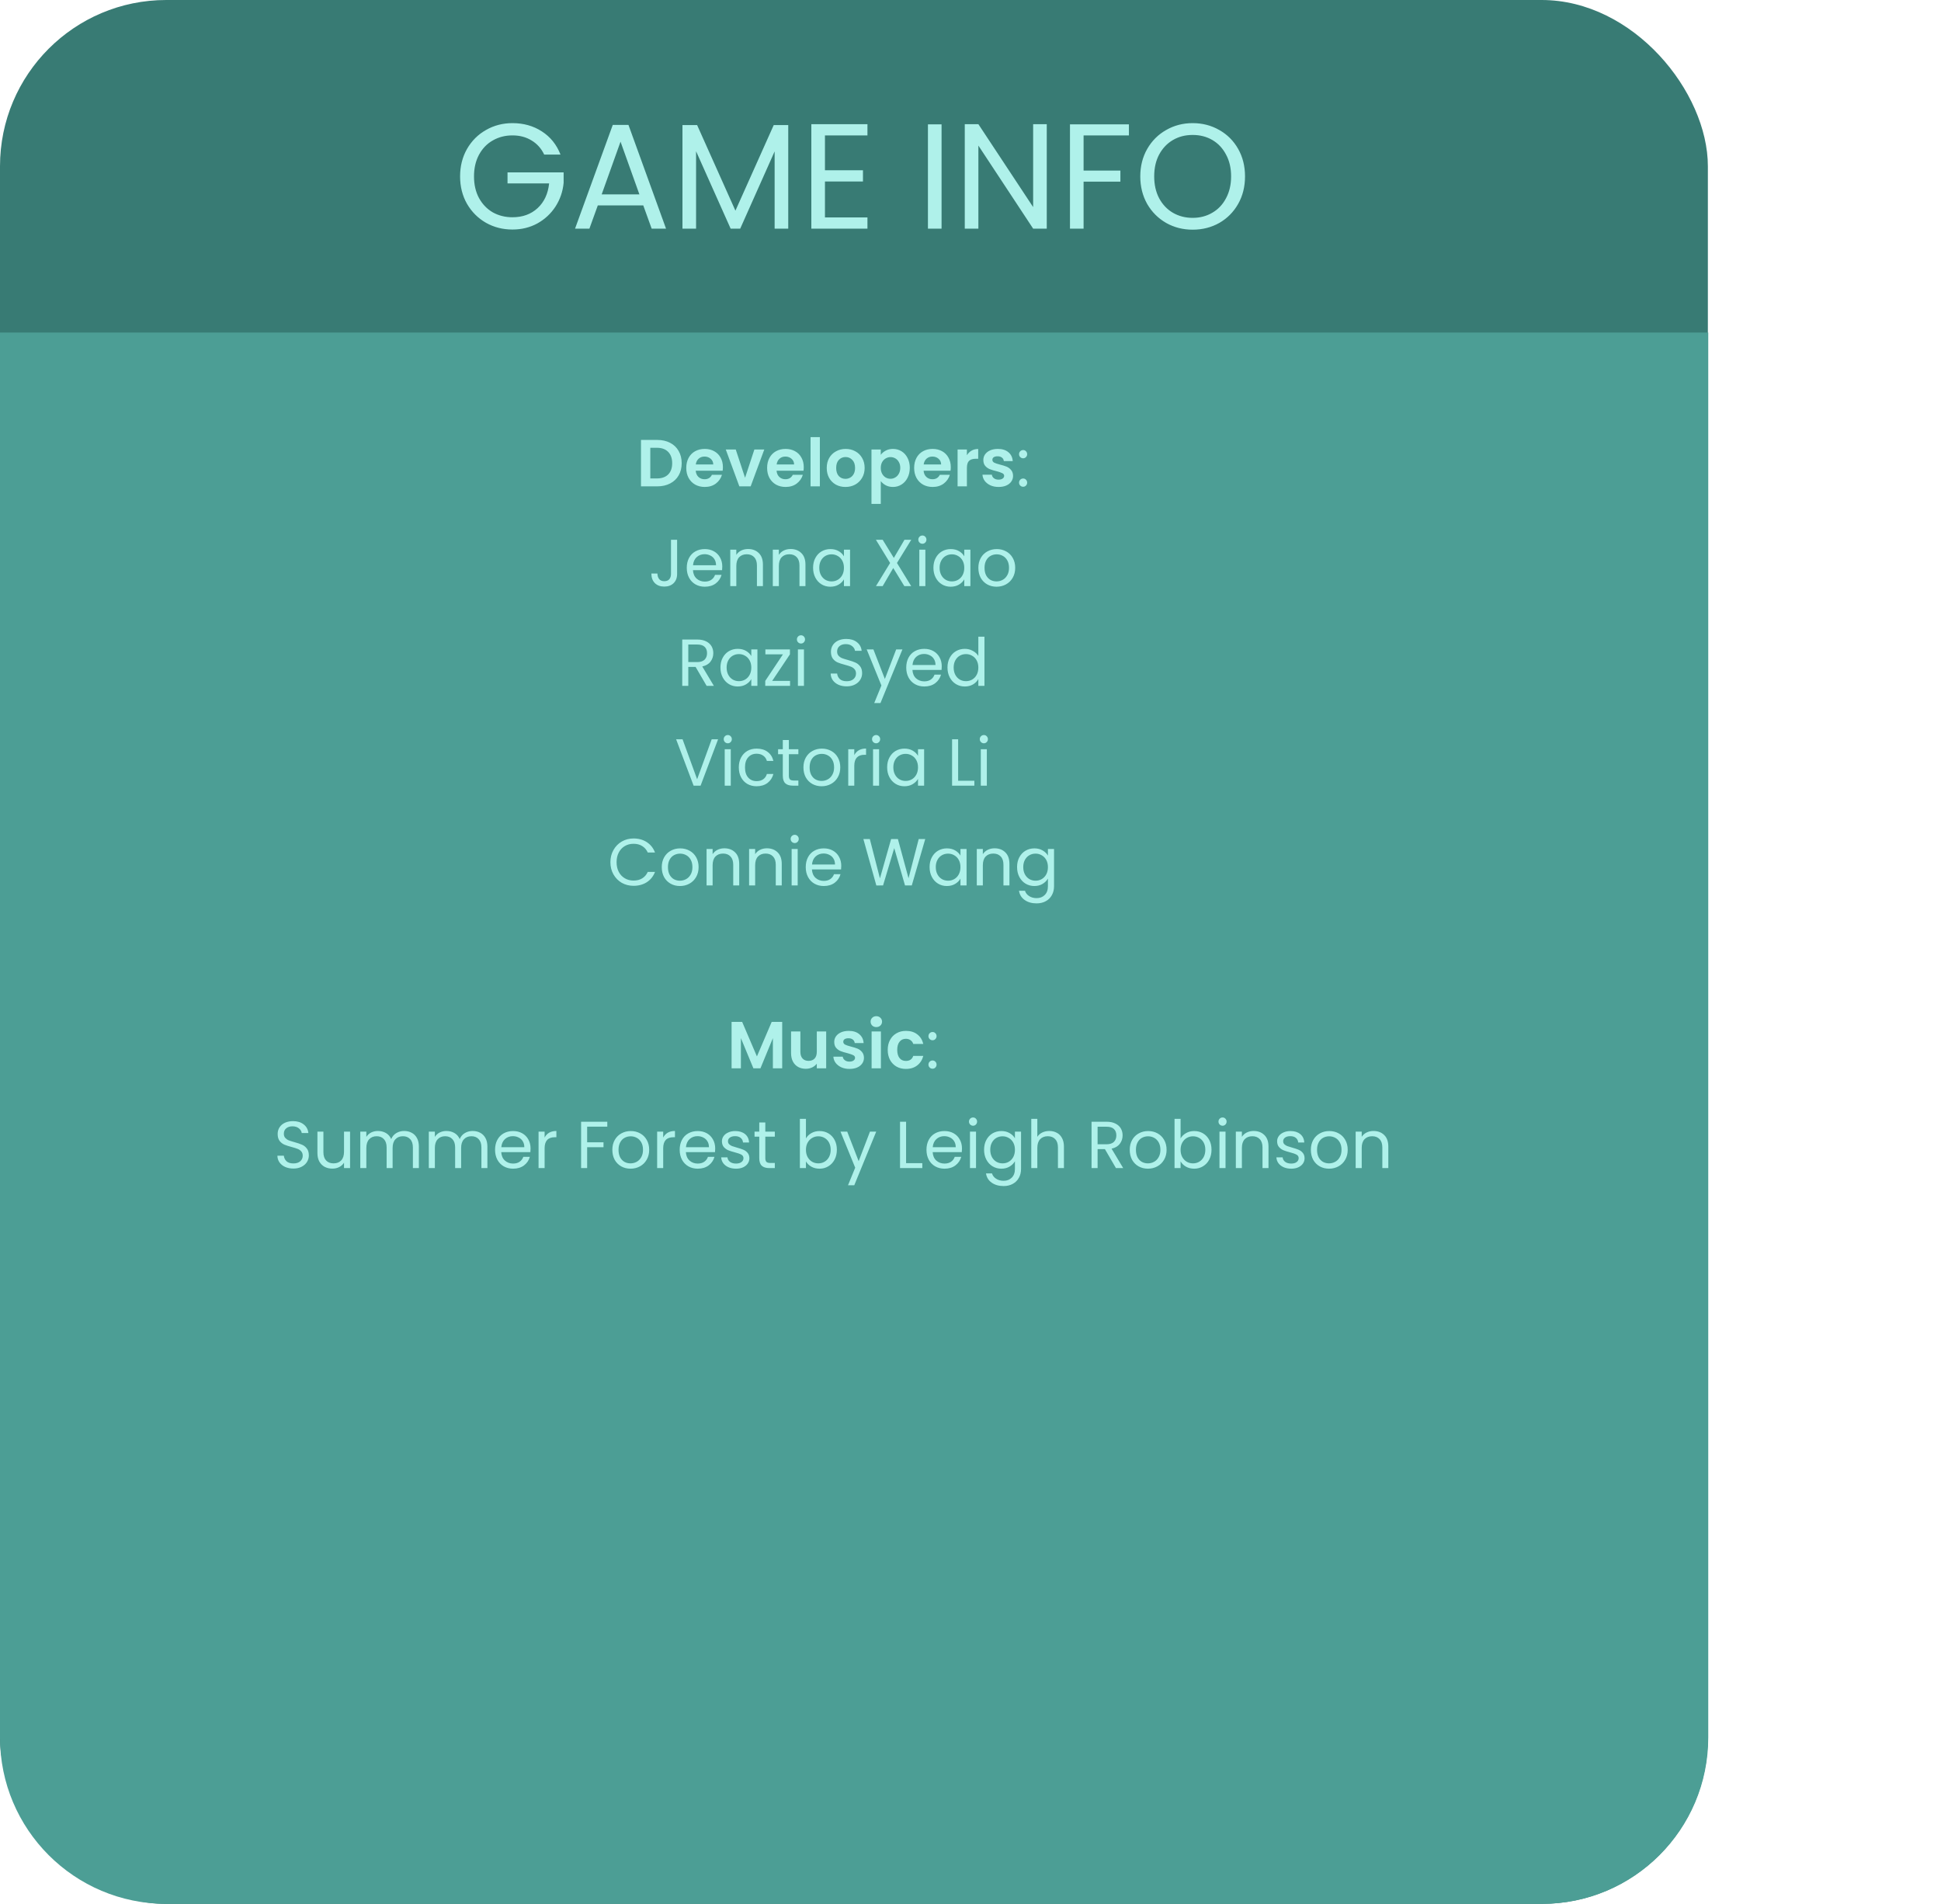<svg width="467" height="458" viewBox="0 0 467 458" fill="none" xmlns="http://www.w3.org/2000/svg">
<rect width="410.911" height="458" rx="40" fill="#387B74"/>
<path d="M0 80H411V418C411 440.091 393.091 458 371 458H40C17.909 458 0 440.091 0 418V80Z" fill="#4C9E95"/>
<path d="M130.929 37.18C130.233 35.716 129.225 34.588 127.905 33.796C126.585 32.98 125.049 32.572 123.297 32.572C121.545 32.572 119.961 32.98 118.545 33.796C117.153 34.588 116.049 35.74 115.233 37.252C114.441 38.74 114.045 40.468 114.045 42.436C114.045 44.404 114.441 46.132 115.233 47.62C116.049 49.108 117.153 50.26 118.545 51.076C119.961 51.868 121.545 52.264 123.297 52.264C125.745 52.264 127.761 51.532 129.345 50.068C130.929 48.604 131.853 46.624 132.117 44.128H122.109V41.464H135.609V43.984C135.417 46.048 134.769 47.944 133.665 49.672C132.561 51.376 131.109 52.732 129.309 53.74C127.509 54.724 125.505 55.216 123.297 55.216C120.969 55.216 118.845 54.676 116.925 53.596C115.005 52.492 113.481 50.968 112.353 49.024C111.249 47.08 110.697 44.884 110.697 42.436C110.697 39.988 111.249 37.792 112.353 35.848C113.481 33.88 115.005 32.356 116.925 31.276C118.845 30.172 120.969 29.62 123.297 29.62C125.961 29.62 128.313 30.28 130.353 31.6C132.417 32.92 133.917 34.78 134.853 37.18H130.929ZM154.772 49.42H143.828L141.812 55H138.356L147.428 30.052H151.208L160.244 55H156.788L154.772 49.42ZM153.836 46.756L149.3 34.084L144.764 46.756H153.836ZM189.65 30.088V55H186.374V36.424L178.094 55H175.79L167.474 36.388V55H164.198V30.088H167.726L176.942 50.68L186.158 30.088H189.65ZM198.482 32.572V40.96H207.626V43.66H198.482V52.3H208.706V55H195.206V29.872H208.706V32.572H198.482ZM226.537 29.908V55H223.261V29.908H226.537ZM251.848 55H248.572L235.396 35.02V55H232.12V29.872H235.396L248.572 49.816V29.872H251.848V55ZM271.616 29.908V32.572H260.708V41.032H269.564V43.696H260.708V55H257.432V29.908H271.616ZM286.949 55.252C284.621 55.252 282.497 54.712 280.577 53.632C278.657 52.528 277.133 51.004 276.005 49.06C274.901 47.092 274.349 44.884 274.349 42.436C274.349 39.988 274.901 37.792 276.005 35.848C277.133 33.88 278.657 32.356 280.577 31.276C282.497 30.172 284.621 29.62 286.949 29.62C289.301 29.62 291.437 30.172 293.357 31.276C295.277 32.356 296.789 33.868 297.893 35.812C298.997 37.756 299.549 39.964 299.549 42.436C299.549 44.908 298.997 47.116 297.893 49.06C296.789 51.004 295.277 52.528 293.357 53.632C291.437 54.712 289.301 55.252 286.949 55.252ZM286.949 52.408C288.701 52.408 290.273 52 291.665 51.184C293.081 50.368 294.185 49.204 294.977 47.692C295.793 46.18 296.201 44.428 296.201 42.436C296.201 40.42 295.793 38.668 294.977 37.18C294.185 35.668 293.093 34.504 291.701 33.688C290.309 32.872 288.725 32.464 286.949 32.464C285.173 32.464 283.589 32.872 282.197 33.688C280.805 34.504 279.701 35.668 278.885 37.18C278.093 38.668 277.697 40.42 277.697 42.436C277.697 44.428 278.093 46.18 278.885 47.692C279.701 49.204 280.805 50.368 282.197 51.184C283.613 52 285.197 52.408 286.949 52.408Z" fill="#AFF1EA"/>
<path d="M188.194 245.832V257H185.954V249.736L182.962 257H181.266L178.258 249.736V257H176.018V245.832H178.562L182.114 254.136L185.666 245.832H188.194ZM198.777 248.136V257H196.521V255.88C196.233 256.264 195.854 256.568 195.385 256.792C194.926 257.005 194.425 257.112 193.881 257.112C193.187 257.112 192.574 256.968 192.041 256.68C191.507 256.381 191.086 255.949 190.777 255.384C190.478 254.808 190.329 254.125 190.329 253.336V248.136H192.569V253.016C192.569 253.72 192.745 254.264 193.097 254.648C193.449 255.021 193.929 255.208 194.537 255.208C195.155 255.208 195.641 255.021 195.993 254.648C196.345 254.264 196.521 253.72 196.521 253.016V248.136H198.777ZM204.379 257.144C203.653 257.144 203.003 257.016 202.427 256.76C201.851 256.493 201.392 256.136 201.051 255.688C200.72 255.24 200.539 254.744 200.507 254.2H202.763C202.805 254.541 202.971 254.824 203.259 255.048C203.557 255.272 203.925 255.384 204.363 255.384C204.789 255.384 205.12 255.299 205.355 255.128C205.6 254.957 205.723 254.739 205.723 254.472C205.723 254.184 205.573 253.971 205.275 253.832C204.987 253.683 204.523 253.523 203.883 253.352C203.221 253.192 202.677 253.027 202.251 252.856C201.835 252.685 201.472 252.424 201.163 252.072C200.864 251.72 200.715 251.245 200.715 250.648C200.715 250.157 200.853 249.709 201.131 249.304C201.419 248.899 201.824 248.579 202.347 248.344C202.88 248.109 203.504 247.992 204.219 247.992C205.275 247.992 206.117 248.259 206.747 248.792C207.376 249.315 207.723 250.024 207.787 250.92H205.643C205.611 250.568 205.461 250.291 205.195 250.088C204.939 249.875 204.592 249.768 204.155 249.768C203.749 249.768 203.435 249.843 203.211 249.992C202.997 250.141 202.891 250.349 202.891 250.616C202.891 250.915 203.04 251.144 203.339 251.304C203.637 251.453 204.101 251.608 204.731 251.768C205.371 251.928 205.899 252.093 206.315 252.264C206.731 252.435 207.088 252.701 207.387 253.064C207.696 253.416 207.856 253.885 207.867 254.472C207.867 254.984 207.723 255.443 207.435 255.848C207.157 256.253 206.752 256.573 206.219 256.808C205.696 257.032 205.083 257.144 204.379 257.144ZM210.842 247.08C210.447 247.08 210.116 246.957 209.85 246.712C209.594 246.456 209.466 246.141 209.466 245.768C209.466 245.395 209.594 245.085 209.85 244.84C210.116 244.584 210.447 244.456 210.842 244.456C211.236 244.456 211.562 244.584 211.818 244.84C212.084 245.085 212.218 245.395 212.218 245.768C212.218 246.141 212.084 246.456 211.818 246.712C211.562 246.957 211.236 247.08 210.842 247.08ZM211.946 248.136V257H209.706V248.136H211.946ZM213.583 252.568C213.583 251.651 213.769 250.851 214.143 250.168C214.516 249.475 215.033 248.941 215.695 248.568C216.356 248.184 217.113 247.992 217.967 247.992C219.065 247.992 219.972 248.269 220.687 248.824C221.412 249.368 221.897 250.136 222.143 251.128H219.727C219.599 250.744 219.38 250.445 219.071 250.232C218.772 250.008 218.399 249.896 217.951 249.896C217.311 249.896 216.804 250.131 216.431 250.6C216.057 251.059 215.871 251.715 215.871 252.568C215.871 253.411 216.057 254.067 216.431 254.536C216.804 254.995 217.311 255.224 217.951 255.224C218.857 255.224 219.449 254.819 219.727 254.008H222.143C221.897 254.968 221.412 255.731 220.687 256.296C219.961 256.861 219.055 257.144 217.967 257.144C217.113 257.144 216.356 256.957 215.695 256.584C215.033 256.2 214.516 255.667 214.143 254.984C213.769 254.291 213.583 253.485 213.583 252.568ZM224.376 257.096C224.098 257.096 223.864 257 223.672 256.808C223.48 256.616 223.384 256.381 223.384 256.104C223.384 255.827 223.48 255.592 223.672 255.4C223.864 255.208 224.098 255.112 224.376 255.112C224.642 255.112 224.866 255.208 225.048 255.4C225.24 255.592 225.336 255.827 225.336 256.104C225.336 256.381 225.24 256.616 225.048 256.808C224.866 257 224.642 257.096 224.376 257.096ZM224.376 250.248C224.098 250.248 223.864 250.152 223.672 249.96C223.48 249.768 223.384 249.533 223.384 249.256C223.384 248.979 223.48 248.744 223.672 248.552C223.864 248.36 224.098 248.264 224.376 248.264C224.642 248.264 224.866 248.36 225.048 248.552C225.24 248.744 225.336 248.979 225.336 249.256C225.336 249.533 225.24 249.768 225.048 249.96C224.866 250.152 224.642 250.248 224.376 250.248ZM70.596 281.112C69.86 281.112 69.199 280.984 68.612 280.728C68.036 280.461 67.583 280.099 67.252 279.64C66.921 279.171 66.751 278.632 66.74 278.024H68.292C68.346 278.547 68.559 278.989 68.932 279.352C69.316 279.704 69.871 279.88 70.596 279.88C71.29 279.88 71.834 279.709 72.228 279.368C72.633 279.016 72.836 278.568 72.836 278.024C72.836 277.597 72.719 277.251 72.484 276.984C72.249 276.717 71.956 276.515 71.604 276.376C71.252 276.237 70.778 276.088 70.18 275.928C69.444 275.736 68.852 275.544 68.404 275.352C67.967 275.16 67.588 274.861 67.268 274.456C66.959 274.04 66.804 273.485 66.804 272.792C66.804 272.184 66.959 271.645 67.268 271.176C67.578 270.707 68.01 270.344 68.564 270.088C69.129 269.832 69.775 269.704 70.5 269.704C71.546 269.704 72.399 269.965 73.06 270.488C73.732 271.011 74.111 271.704 74.196 272.568H72.596C72.543 272.141 72.319 271.768 71.924 271.448C71.529 271.117 71.007 270.952 70.356 270.952C69.748 270.952 69.252 271.112 68.868 271.432C68.484 271.741 68.292 272.179 68.292 272.744C68.292 273.149 68.404 273.48 68.628 273.736C68.863 273.992 69.145 274.189 69.476 274.328C69.817 274.456 70.292 274.605 70.9 274.776C71.636 274.979 72.228 275.181 72.676 275.384C73.124 275.576 73.508 275.88 73.828 276.296C74.148 276.701 74.308 277.256 74.308 277.96C74.308 278.504 74.164 279.016 73.876 279.496C73.588 279.976 73.162 280.365 72.596 280.664C72.031 280.963 71.364 281.112 70.596 281.112ZM84.227 272.232V281H82.771V279.704C82.493 280.152 82.104 280.504 81.603 280.76C81.112 281.005 80.568 281.128 79.971 281.128C79.288 281.128 78.675 280.989 78.131 280.712C77.587 280.424 77.155 279.997 76.835 279.432C76.525 278.867 76.371 278.179 76.371 277.368V272.232H77.811V277.176C77.811 278.04 78.029 278.707 78.467 279.176C78.904 279.635 79.501 279.864 80.259 279.864C81.037 279.864 81.651 279.624 82.099 279.144C82.547 278.664 82.771 277.965 82.771 277.048V272.232H84.227ZM97.229 272.072C97.912 272.072 98.52 272.216 99.053 272.504C99.587 272.781 100.008 273.203 100.317 273.768C100.626 274.333 100.781 275.021 100.781 275.832V281H99.341V276.04C99.341 275.165 99.123 274.499 98.685 274.04C98.258 273.571 97.677 273.336 96.941 273.336C96.184 273.336 95.581 273.581 95.133 274.072C94.685 274.552 94.461 275.251 94.461 276.168V281H93.021V276.04C93.021 275.165 92.802 274.499 92.365 274.04C91.939 273.571 91.357 273.336 90.621 273.336C89.864 273.336 89.261 273.581 88.813 274.072C88.365 274.552 88.141 275.251 88.141 276.168V281H86.685V272.232H88.141V273.496C88.429 273.037 88.813 272.685 89.293 272.44C89.784 272.195 90.323 272.072 90.909 272.072C91.645 272.072 92.296 272.237 92.861 272.568C93.427 272.899 93.848 273.384 94.125 274.024C94.371 273.405 94.776 272.925 95.341 272.584C95.906 272.243 96.536 272.072 97.229 272.072ZM113.714 272.072C114.396 272.072 115.004 272.216 115.538 272.504C116.071 272.781 116.492 273.203 116.802 273.768C117.111 274.333 117.266 275.021 117.266 275.832V281H115.826V276.04C115.826 275.165 115.607 274.499 115.17 274.04C114.743 273.571 114.162 273.336 113.426 273.336C112.668 273.336 112.066 273.581 111.618 274.072C111.17 274.552 110.946 275.251 110.946 276.168V281H109.506V276.04C109.506 275.165 109.287 274.499 108.85 274.04C108.423 273.571 107.842 273.336 107.106 273.336C106.348 273.336 105.746 273.581 105.298 274.072C104.85 274.552 104.626 275.251 104.626 276.168V281H103.17V272.232H104.626V273.496C104.914 273.037 105.298 272.685 105.778 272.44C106.268 272.195 106.807 272.072 107.394 272.072C108.13 272.072 108.78 272.237 109.346 272.568C109.911 272.899 110.332 273.384 110.61 274.024C110.855 273.405 111.26 272.925 111.826 272.584C112.391 272.243 113.02 272.072 113.714 272.072ZM127.654 276.28C127.654 276.557 127.638 276.851 127.606 277.16H120.598C120.651 278.024 120.945 278.701 121.478 279.192C122.022 279.672 122.678 279.912 123.446 279.912C124.075 279.912 124.598 279.768 125.014 279.48C125.441 279.181 125.739 278.787 125.91 278.296H127.478C127.243 279.139 126.774 279.827 126.07 280.36C125.366 280.883 124.491 281.144 123.446 281.144C122.614 281.144 121.867 280.957 121.206 280.584C120.555 280.211 120.043 279.683 119.67 279C119.297 278.307 119.11 277.507 119.11 276.6C119.11 275.693 119.291 274.899 119.654 274.216C120.017 273.533 120.523 273.011 121.174 272.648C121.835 272.275 122.593 272.088 123.446 272.088C124.278 272.088 125.014 272.269 125.654 272.632C126.294 272.995 126.785 273.496 127.126 274.136C127.478 274.765 127.654 275.48 127.654 276.28ZM126.15 275.976C126.15 275.421 126.027 274.947 125.782 274.552C125.537 274.147 125.201 273.843 124.774 273.64C124.358 273.427 123.894 273.32 123.382 273.32C122.646 273.32 122.017 273.555 121.494 274.024C120.982 274.493 120.689 275.144 120.614 275.976H126.15ZM131.032 273.656C131.288 273.155 131.65 272.765 132.12 272.488C132.6 272.211 133.181 272.072 133.864 272.072V273.576H133.48C131.848 273.576 131.032 274.461 131.032 276.232V281H129.576V272.232H131.032V273.656ZM146.114 269.848V271.032H141.266V274.792H145.202V275.976H141.266V281H139.81V269.848H146.114ZM151.697 281.144C150.875 281.144 150.129 280.957 149.457 280.584C148.795 280.211 148.273 279.683 147.889 279C147.515 278.307 147.329 277.507 147.329 276.6C147.329 275.704 147.521 274.915 147.905 274.232C148.299 273.539 148.833 273.011 149.505 272.648C150.177 272.275 150.929 272.088 151.761 272.088C152.593 272.088 153.345 272.275 154.017 272.648C154.689 273.011 155.217 273.533 155.601 274.216C155.995 274.899 156.193 275.693 156.193 276.6C156.193 277.507 155.99 278.307 155.585 279C155.19 279.683 154.651 280.211 153.969 280.584C153.286 280.957 152.529 281.144 151.697 281.144ZM151.697 279.864C152.219 279.864 152.71 279.741 153.169 279.496C153.627 279.251 153.995 278.883 154.273 278.392C154.561 277.901 154.705 277.304 154.705 276.6C154.705 275.896 154.566 275.299 154.289 274.808C154.011 274.317 153.649 273.955 153.201 273.72C152.753 273.475 152.267 273.352 151.745 273.352C151.211 273.352 150.721 273.475 150.273 273.72C149.835 273.955 149.483 274.317 149.217 274.808C148.95 275.299 148.817 275.896 148.817 276.6C148.817 277.315 148.945 277.917 149.201 278.408C149.467 278.899 149.819 279.267 150.257 279.512C150.694 279.747 151.174 279.864 151.697 279.864ZM159.563 273.656C159.819 273.155 160.182 272.765 160.651 272.488C161.131 272.211 161.712 272.072 162.395 272.072V273.576H162.011C160.379 273.576 159.563 274.461 159.563 276.232V281H158.107V272.232H159.563V273.656ZM172.076 276.28C172.076 276.557 172.06 276.851 172.028 277.16H165.02C165.073 278.024 165.366 278.701 165.9 279.192C166.444 279.672 167.1 279.912 167.868 279.912C168.497 279.912 169.02 279.768 169.436 279.48C169.862 279.181 170.161 278.787 170.332 278.296H171.9C171.665 279.139 171.196 279.827 170.492 280.36C169.788 280.883 168.913 281.144 167.868 281.144C167.036 281.144 166.289 280.957 165.628 280.584C164.977 280.211 164.465 279.683 164.092 279C163.718 278.307 163.532 277.507 163.532 276.6C163.532 275.693 163.713 274.899 164.076 274.216C164.438 273.533 164.945 273.011 165.596 272.648C166.257 272.275 167.014 272.088 167.868 272.088C168.7 272.088 169.436 272.269 170.076 272.632C170.716 272.995 171.206 273.496 171.548 274.136C171.9 274.765 172.076 275.48 172.076 276.28ZM170.572 275.976C170.572 275.421 170.449 274.947 170.204 274.552C169.958 274.147 169.622 273.843 169.196 273.64C168.78 273.427 168.316 273.32 167.804 273.32C167.068 273.32 166.438 273.555 165.916 274.024C165.404 274.493 165.11 275.144 165.036 275.976H170.572ZM177.102 281.144C176.43 281.144 175.827 281.032 175.294 280.808C174.76 280.573 174.339 280.253 174.03 279.848C173.72 279.432 173.55 278.957 173.518 278.424H175.022C175.064 278.861 175.267 279.219 175.63 279.496C176.003 279.773 176.488 279.912 177.086 279.912C177.64 279.912 178.078 279.789 178.398 279.544C178.718 279.299 178.878 278.989 178.878 278.616C178.878 278.232 178.707 277.949 178.366 277.768C178.024 277.576 177.496 277.389 176.782 277.208C176.131 277.037 175.598 276.867 175.182 276.696C174.776 276.515 174.424 276.253 174.126 275.912C173.838 275.56 173.694 275.101 173.694 274.536C173.694 274.088 173.827 273.677 174.094 273.304C174.36 272.931 174.739 272.637 175.23 272.424C175.72 272.2 176.28 272.088 176.91 272.088C177.88 272.088 178.664 272.333 179.262 272.824C179.859 273.315 180.179 273.987 180.222 274.84H178.766C178.734 274.381 178.547 274.013 178.206 273.736C177.875 273.459 177.427 273.32 176.862 273.32C176.339 273.32 175.923 273.432 175.614 273.656C175.304 273.88 175.15 274.173 175.15 274.536C175.15 274.824 175.24 275.064 175.422 275.256C175.614 275.437 175.848 275.587 176.126 275.704C176.414 275.811 176.808 275.933 177.31 276.072C177.939 276.243 178.451 276.413 178.846 276.584C179.24 276.744 179.576 276.989 179.854 277.32C180.142 277.651 180.291 278.083 180.302 278.616C180.302 279.096 180.168 279.528 179.902 279.912C179.635 280.296 179.256 280.6 178.766 280.824C178.286 281.037 177.731 281.144 177.102 281.144ZM184.133 273.432V278.6C184.133 279.027 184.224 279.331 184.405 279.512C184.586 279.683 184.901 279.768 185.349 279.768H186.421V281H185.109C184.298 281 183.69 280.813 183.285 280.44C182.88 280.067 182.677 279.453 182.677 278.6V273.432H181.541V272.232H182.677V270.024H184.133V272.232H186.421V273.432H184.133ZM193.907 273.864C194.205 273.341 194.643 272.915 195.219 272.584C195.795 272.253 196.451 272.088 197.187 272.088C197.976 272.088 198.685 272.275 199.315 272.648C199.944 273.021 200.44 273.549 200.803 274.232C201.165 274.904 201.347 275.688 201.347 276.584C201.347 277.469 201.165 278.259 200.803 278.952C200.44 279.645 199.939 280.184 199.299 280.568C198.669 280.952 197.965 281.144 197.187 281.144C196.429 281.144 195.763 280.979 195.187 280.648C194.621 280.317 194.195 279.896 193.907 279.384V281H192.451V269.16H193.907V273.864ZM199.859 276.584C199.859 275.923 199.725 275.347 199.459 274.856C199.192 274.365 198.829 273.992 198.371 273.736C197.923 273.48 197.427 273.352 196.883 273.352C196.349 273.352 195.853 273.485 195.395 273.752C194.947 274.008 194.584 274.387 194.307 274.888C194.04 275.379 193.907 275.949 193.907 276.6C193.907 277.261 194.04 277.843 194.307 278.344C194.584 278.835 194.947 279.213 195.395 279.48C195.853 279.736 196.349 279.864 196.883 279.864C197.427 279.864 197.923 279.736 198.371 279.48C198.829 279.213 199.192 278.835 199.459 278.344C199.725 277.843 199.859 277.256 199.859 276.584ZM210.815 272.232L205.535 285.128H204.031L205.759 280.904L202.223 272.232H203.839L206.591 279.336L209.311 272.232H210.815ZM218.001 279.816H221.905V281H216.545V269.848H218.001V279.816ZM231.451 276.28C231.451 276.557 231.435 276.851 231.403 277.16H224.395C224.448 278.024 224.741 278.701 225.275 279.192C225.819 279.672 226.475 279.912 227.243 279.912C227.872 279.912 228.395 279.768 228.811 279.48C229.237 279.181 229.536 278.787 229.707 278.296H231.275C231.04 279.139 230.571 279.827 229.867 280.36C229.163 280.883 228.288 281.144 227.243 281.144C226.411 281.144 225.664 280.957 225.003 280.584C224.352 280.211 223.84 279.683 223.467 279C223.093 278.307 222.907 277.507 222.907 276.6C222.907 275.693 223.088 274.899 223.451 274.216C223.813 273.533 224.32 273.011 224.971 272.648C225.632 272.275 226.389 272.088 227.243 272.088C228.075 272.088 228.811 272.269 229.451 272.632C230.091 272.995 230.581 273.496 230.923 274.136C231.275 274.765 231.451 275.48 231.451 276.28ZM229.947 275.976C229.947 275.421 229.824 274.947 229.579 274.552C229.333 274.147 228.997 273.843 228.571 273.64C228.155 273.427 227.691 273.32 227.179 273.32C226.443 273.32 225.813 273.555 225.291 274.024C224.779 274.493 224.485 275.144 224.411 275.976H229.947ZM234.125 270.808C233.847 270.808 233.613 270.712 233.421 270.52C233.229 270.328 233.133 270.093 233.133 269.816C233.133 269.539 233.229 269.304 233.421 269.112C233.613 268.92 233.847 268.824 234.125 268.824C234.391 268.824 234.615 268.92 234.797 269.112C234.989 269.304 235.085 269.539 235.085 269.816C235.085 270.093 234.989 270.328 234.797 270.52C234.615 270.712 234.391 270.808 234.125 270.808ZM234.829 272.232V281H233.373V272.232H234.829ZM240.926 272.088C241.683 272.088 242.345 272.253 242.91 272.584C243.486 272.915 243.913 273.331 244.19 273.832V272.232H245.662V281.192C245.662 281.992 245.491 282.701 245.15 283.32C244.809 283.949 244.318 284.44 243.678 284.792C243.049 285.144 242.313 285.32 241.47 285.32C240.318 285.32 239.358 285.048 238.59 284.504C237.822 283.96 237.369 283.219 237.23 282.28H238.67C238.83 282.813 239.161 283.24 239.662 283.56C240.163 283.891 240.766 284.056 241.47 284.056C242.27 284.056 242.921 283.805 243.422 283.304C243.934 282.803 244.19 282.099 244.19 281.192V279.352C243.902 279.864 243.475 280.291 242.91 280.632C242.345 280.973 241.683 281.144 240.926 281.144C240.147 281.144 239.438 280.952 238.798 280.568C238.169 280.184 237.673 279.645 237.31 278.952C236.947 278.259 236.766 277.469 236.766 276.584C236.766 275.688 236.947 274.904 237.31 274.232C237.673 273.549 238.169 273.021 238.798 272.648C239.438 272.275 240.147 272.088 240.926 272.088ZM244.19 276.6C244.19 275.939 244.057 275.363 243.79 274.872C243.523 274.381 243.161 274.008 242.702 273.752C242.254 273.485 241.758 273.352 241.214 273.352C240.67 273.352 240.174 273.48 239.726 273.736C239.278 273.992 238.921 274.365 238.654 274.856C238.387 275.347 238.254 275.923 238.254 276.584C238.254 277.256 238.387 277.843 238.654 278.344C238.921 278.835 239.278 279.213 239.726 279.48C240.174 279.736 240.67 279.864 241.214 279.864C241.758 279.864 242.254 279.736 242.702 279.48C243.161 279.213 243.523 278.835 243.79 278.344C244.057 277.843 244.19 277.261 244.19 276.6ZM252.475 272.072C253.136 272.072 253.733 272.216 254.267 272.504C254.8 272.781 255.216 273.203 255.515 273.768C255.824 274.333 255.979 275.021 255.979 275.832V281H254.539V276.04C254.539 275.165 254.32 274.499 253.883 274.04C253.445 273.571 252.848 273.336 252.091 273.336C251.323 273.336 250.709 273.576 250.251 274.056C249.803 274.536 249.579 275.235 249.579 276.152V281H248.123V269.16H249.579V273.48C249.867 273.032 250.261 272.685 250.763 272.44C251.275 272.195 251.845 272.072 252.475 272.072ZM268.495 281L265.839 276.44H264.079V281H262.623V269.848H266.223C267.065 269.848 267.775 269.992 268.351 270.28C268.937 270.568 269.375 270.957 269.663 271.448C269.951 271.939 270.095 272.499 270.095 273.128C270.095 273.896 269.871 274.573 269.423 275.16C268.985 275.747 268.324 276.136 267.439 276.328L270.239 281H268.495ZM264.079 275.272H266.223C267.012 275.272 267.604 275.08 267.999 274.696C268.393 274.301 268.591 273.779 268.591 273.128C268.591 272.467 268.393 271.955 267.999 271.592C267.615 271.229 267.023 271.048 266.223 271.048H264.079V275.272ZM276.181 281.144C275.36 281.144 274.613 280.957 273.941 280.584C273.28 280.211 272.757 279.683 272.373 279C272 278.307 271.813 277.507 271.813 276.6C271.813 275.704 272.005 274.915 272.389 274.232C272.784 273.539 273.317 273.011 273.989 272.648C274.661 272.275 275.413 272.088 276.245 272.088C277.077 272.088 277.829 272.275 278.501 272.648C279.173 273.011 279.701 273.533 280.085 274.216C280.48 274.899 280.677 275.693 280.677 276.6C280.677 277.507 280.474 278.307 280.069 279C279.674 279.683 279.136 280.211 278.453 280.584C277.77 280.957 277.013 281.144 276.181 281.144ZM276.181 279.864C276.704 279.864 277.194 279.741 277.653 279.496C278.112 279.251 278.48 278.883 278.757 278.392C279.045 277.901 279.189 277.304 279.189 276.6C279.189 275.896 279.05 275.299 278.773 274.808C278.496 274.317 278.133 273.955 277.685 273.72C277.237 273.475 276.752 273.352 276.229 273.352C275.696 273.352 275.205 273.475 274.757 273.72C274.32 273.955 273.968 274.317 273.701 274.808C273.434 275.299 273.301 275.896 273.301 276.6C273.301 277.315 273.429 277.917 273.685 278.408C273.952 278.899 274.304 279.267 274.741 279.512C275.178 279.747 275.658 279.864 276.181 279.864ZM284.047 273.864C284.346 273.341 284.783 272.915 285.359 272.584C285.935 272.253 286.591 272.088 287.327 272.088C288.117 272.088 288.826 272.275 289.455 272.648C290.085 273.021 290.581 273.549 290.943 274.232C291.306 274.904 291.487 275.688 291.487 276.584C291.487 277.469 291.306 278.259 290.943 278.952C290.581 279.645 290.079 280.184 289.439 280.568C288.81 280.952 288.106 281.144 287.327 281.144C286.57 281.144 285.903 280.979 285.327 280.648C284.762 280.317 284.335 279.896 284.047 279.384V281H282.591V269.16H284.047V273.864ZM289.999 276.584C289.999 275.923 289.866 275.347 289.599 274.856C289.333 274.365 288.97 273.992 288.511 273.736C288.063 273.48 287.567 273.352 287.023 273.352C286.49 273.352 285.994 273.485 285.535 273.752C285.087 274.008 284.725 274.387 284.447 274.888C284.181 275.379 284.047 275.949 284.047 276.6C284.047 277.261 284.181 277.843 284.447 278.344C284.725 278.835 285.087 279.213 285.535 279.48C285.994 279.736 286.49 279.864 287.023 279.864C287.567 279.864 288.063 279.736 288.511 279.48C288.97 279.213 289.333 278.835 289.599 278.344C289.866 277.843 289.999 277.256 289.999 276.584ZM294.156 270.808C293.879 270.808 293.644 270.712 293.452 270.52C293.26 270.328 293.164 270.093 293.164 269.816C293.164 269.539 293.26 269.304 293.452 269.112C293.644 268.92 293.879 268.824 294.156 268.824C294.423 268.824 294.647 268.92 294.828 269.112C295.02 269.304 295.116 269.539 295.116 269.816C295.116 270.093 295.02 270.328 294.828 270.52C294.647 270.712 294.423 270.808 294.156 270.808ZM294.86 272.232V281H293.404V272.232H294.86ZM301.613 272.072C302.68 272.072 303.544 272.397 304.205 273.048C304.867 273.688 305.197 274.616 305.197 275.832V281H303.757V276.04C303.757 275.165 303.539 274.499 303.101 274.04C302.664 273.571 302.067 273.336 301.309 273.336C300.541 273.336 299.928 273.576 299.469 274.056C299.021 274.536 298.797 275.235 298.797 276.152V281H297.341V272.232H298.797V273.48C299.085 273.032 299.475 272.685 299.965 272.44C300.467 272.195 301.016 272.072 301.613 272.072ZM310.68 281.144C310.008 281.144 309.405 281.032 308.872 280.808C308.338 280.573 307.917 280.253 307.608 279.848C307.298 279.432 307.128 278.957 307.096 278.424H308.6C308.642 278.861 308.845 279.219 309.208 279.496C309.581 279.773 310.066 279.912 310.664 279.912C311.218 279.912 311.656 279.789 311.976 279.544C312.296 279.299 312.456 278.989 312.456 278.616C312.456 278.232 312.285 277.949 311.944 277.768C311.602 277.576 311.074 277.389 310.36 277.208C309.709 277.037 309.176 276.867 308.76 276.696C308.354 276.515 308.002 276.253 307.704 275.912C307.416 275.56 307.272 275.101 307.272 274.536C307.272 274.088 307.405 273.677 307.672 273.304C307.938 272.931 308.317 272.637 308.808 272.424C309.298 272.2 309.858 272.088 310.488 272.088C311.458 272.088 312.242 272.333 312.84 272.824C313.437 273.315 313.757 273.987 313.8 274.84H312.344C312.312 274.381 312.125 274.013 311.784 273.736C311.453 273.459 311.005 273.32 310.44 273.32C309.917 273.32 309.501 273.432 309.192 273.656C308.882 273.88 308.728 274.173 308.728 274.536C308.728 274.824 308.818 275.064 309 275.256C309.192 275.437 309.426 275.587 309.704 275.704C309.992 275.811 310.386 275.933 310.888 276.072C311.517 276.243 312.029 276.413 312.424 276.584C312.818 276.744 313.154 276.989 313.432 277.32C313.72 277.651 313.869 278.083 313.88 278.616C313.88 279.096 313.746 279.528 313.48 279.912C313.213 280.296 312.834 280.6 312.344 280.824C311.864 281.037 311.309 281.144 310.68 281.144ZM319.759 281.144C318.938 281.144 318.191 280.957 317.519 280.584C316.858 280.211 316.335 279.683 315.951 279C315.578 278.307 315.391 277.507 315.391 276.6C315.391 275.704 315.583 274.915 315.967 274.232C316.362 273.539 316.895 273.011 317.567 272.648C318.239 272.275 318.991 272.088 319.823 272.088C320.655 272.088 321.407 272.275 322.079 272.648C322.751 273.011 323.279 273.533 323.663 274.216C324.058 274.899 324.255 275.693 324.255 276.6C324.255 277.507 324.052 278.307 323.647 279C323.252 279.683 322.714 280.211 322.031 280.584C321.348 280.957 320.591 281.144 319.759 281.144ZM319.759 279.864C320.282 279.864 320.772 279.741 321.231 279.496C321.69 279.251 322.058 278.883 322.335 278.392C322.623 277.901 322.767 277.304 322.767 276.6C322.767 275.896 322.628 275.299 322.351 274.808C322.074 274.317 321.711 273.955 321.263 273.72C320.815 273.475 320.33 273.352 319.807 273.352C319.274 273.352 318.783 273.475 318.335 273.72C317.898 273.955 317.546 274.317 317.279 274.808C317.012 275.299 316.879 275.896 316.879 276.6C316.879 277.315 317.007 277.917 317.263 278.408C317.53 278.899 317.882 279.267 318.319 279.512C318.756 279.747 319.236 279.864 319.759 279.864ZM330.442 272.072C331.508 272.072 332.372 272.397 333.034 273.048C333.695 273.688 334.026 274.616 334.026 275.832V281H332.586V276.04C332.586 275.165 332.367 274.499 331.93 274.04C331.492 273.571 330.895 273.336 330.138 273.336C329.37 273.336 328.756 273.576 328.298 274.056C327.85 274.536 327.626 275.235 327.626 276.152V281H326.17V272.232H327.626V273.48C327.914 273.032 328.303 272.685 328.794 272.44C329.295 272.195 329.844 272.072 330.442 272.072Z" fill="#AFF1EA"/>
<path d="M158.125 105.832C159.299 105.832 160.328 106.061 161.213 106.52C162.109 106.979 162.797 107.635 163.277 108.488C163.768 109.331 164.013 110.312 164.013 111.432C164.013 112.552 163.768 113.533 163.277 114.376C162.797 115.208 162.109 115.853 161.213 116.312C160.328 116.771 159.299 117 158.125 117H154.221V105.832H158.125ZM158.045 115.096C159.219 115.096 160.125 114.776 160.765 114.136C161.405 113.496 161.725 112.595 161.725 111.432C161.725 110.269 161.405 109.363 160.765 108.712C160.125 108.051 159.219 107.72 158.045 107.72H156.461V115.096H158.045ZM173.93 112.376C173.93 112.696 173.909 112.984 173.866 113.24H167.386C167.439 113.88 167.663 114.381 168.058 114.744C168.453 115.107 168.938 115.288 169.514 115.288C170.346 115.288 170.938 114.931 171.29 114.216H173.706C173.45 115.069 172.959 115.773 172.234 116.328C171.509 116.872 170.618 117.144 169.562 117.144C168.709 117.144 167.941 116.957 167.258 116.584C166.586 116.2 166.058 115.661 165.674 114.968C165.301 114.275 165.114 113.475 165.114 112.568C165.114 111.651 165.301 110.845 165.674 110.152C166.047 109.459 166.57 108.925 167.242 108.552C167.914 108.179 168.687 107.992 169.562 107.992C170.405 107.992 171.157 108.173 171.818 108.536C172.49 108.899 173.007 109.416 173.37 110.088C173.743 110.749 173.93 111.512 173.93 112.376ZM171.61 111.736C171.599 111.16 171.391 110.701 170.986 110.36C170.581 110.008 170.085 109.832 169.498 109.832C168.943 109.832 168.474 110.003 168.09 110.344C167.717 110.675 167.487 111.139 167.402 111.736H171.61ZM179.261 114.936L181.501 108.136H183.885L180.605 117H177.885L174.621 108.136H177.021L179.261 114.936ZM193.383 112.376C193.383 112.696 193.362 112.984 193.319 113.24H186.839C186.892 113.88 187.116 114.381 187.511 114.744C187.906 115.107 188.391 115.288 188.967 115.288C189.799 115.288 190.391 114.931 190.743 114.216H193.159C192.903 115.069 192.412 115.773 191.687 116.328C190.962 116.872 190.071 117.144 189.015 117.144C188.162 117.144 187.394 116.957 186.711 116.584C186.039 116.2 185.511 115.661 185.127 114.968C184.754 114.275 184.567 113.475 184.567 112.568C184.567 111.651 184.754 110.845 185.127 110.152C185.5 109.459 186.023 108.925 186.695 108.552C187.367 108.179 188.14 107.992 189.015 107.992C189.858 107.992 190.61 108.173 191.271 108.536C191.943 108.899 192.46 109.416 192.823 110.088C193.196 110.749 193.383 111.512 193.383 112.376ZM191.063 111.736C191.052 111.16 190.844 110.701 190.439 110.36C190.034 110.008 189.538 109.832 188.951 109.832C188.396 109.832 187.927 110.003 187.543 110.344C187.17 110.675 186.94 111.139 186.855 111.736H191.063ZM197.258 105.16V117H195.018V105.16H197.258ZM203.407 117.144C202.554 117.144 201.786 116.957 201.103 116.584C200.421 116.2 199.882 115.661 199.487 114.968C199.103 114.275 198.911 113.475 198.911 112.568C198.911 111.661 199.109 110.861 199.503 110.168C199.909 109.475 200.458 108.941 201.151 108.568C201.845 108.184 202.618 107.992 203.471 107.992C204.325 107.992 205.098 108.184 205.791 108.568C206.485 108.941 207.029 109.475 207.423 110.168C207.829 110.861 208.031 111.661 208.031 112.568C208.031 113.475 207.823 114.275 207.407 114.968C207.002 115.661 206.447 116.2 205.743 116.584C205.05 116.957 204.271 117.144 203.407 117.144ZM203.407 115.192C203.813 115.192 204.191 115.096 204.543 114.904C204.906 114.701 205.194 114.403 205.407 114.008C205.621 113.613 205.727 113.133 205.727 112.568C205.727 111.725 205.503 111.08 205.055 110.632C204.618 110.173 204.079 109.944 203.439 109.944C202.799 109.944 202.261 110.173 201.823 110.632C201.397 111.08 201.183 111.725 201.183 112.568C201.183 113.411 201.391 114.061 201.807 114.52C202.234 114.968 202.767 115.192 203.407 115.192ZM211.914 109.416C212.202 109.011 212.597 108.675 213.098 108.408C213.61 108.131 214.192 107.992 214.842 107.992C215.6 107.992 216.282 108.179 216.89 108.552C217.509 108.925 217.994 109.459 218.346 110.152C218.709 110.835 218.89 111.629 218.89 112.536C218.89 113.443 218.709 114.248 218.346 114.952C217.994 115.645 217.509 116.184 216.89 116.568C216.282 116.952 215.6 117.144 214.842 117.144C214.192 117.144 213.616 117.011 213.114 116.744C212.624 116.477 212.224 116.141 211.914 115.736V121.224H209.674V108.136H211.914V109.416ZM216.602 112.536C216.602 112.003 216.49 111.544 216.266 111.16C216.053 110.765 215.765 110.467 215.402 110.264C215.05 110.061 214.666 109.96 214.25 109.96C213.845 109.96 213.461 110.067 213.098 110.28C212.746 110.483 212.458 110.781 212.234 111.176C212.021 111.571 211.914 112.035 211.914 112.568C211.914 113.101 212.021 113.565 212.234 113.96C212.458 114.355 212.746 114.659 213.098 114.872C213.461 115.075 213.845 115.176 214.25 115.176C214.666 115.176 215.05 115.069 215.402 114.856C215.765 114.643 216.053 114.339 216.266 113.944C216.49 113.549 216.602 113.08 216.602 112.536ZM228.758 112.376C228.758 112.696 228.737 112.984 228.694 113.24H222.214C222.267 113.88 222.491 114.381 222.886 114.744C223.281 115.107 223.766 115.288 224.342 115.288C225.174 115.288 225.766 114.931 226.118 114.216H228.534C228.278 115.069 227.787 115.773 227.062 116.328C226.337 116.872 225.446 117.144 224.39 117.144C223.537 117.144 222.769 116.957 222.086 116.584C221.414 116.2 220.886 115.661 220.502 114.968C220.129 114.275 219.942 113.475 219.942 112.568C219.942 111.651 220.129 110.845 220.502 110.152C220.875 109.459 221.398 108.925 222.07 108.552C222.742 108.179 223.515 107.992 224.39 107.992C225.233 107.992 225.985 108.173 226.646 108.536C227.318 108.899 227.835 109.416 228.198 110.088C228.571 110.749 228.758 111.512 228.758 112.376ZM226.438 111.736C226.427 111.16 226.219 110.701 225.814 110.36C225.409 110.008 224.913 109.832 224.326 109.832C223.771 109.832 223.302 110.003 222.918 110.344C222.545 110.675 222.315 111.139 222.23 111.736H226.438ZM232.633 109.512C232.921 109.043 233.294 108.675 233.753 108.408C234.222 108.141 234.756 108.008 235.353 108.008V110.36H234.761C234.057 110.36 233.524 110.525 233.161 110.856C232.809 111.187 232.633 111.763 232.633 112.584V117H230.393V108.136H232.633V109.512ZM240.254 117.144C239.528 117.144 238.878 117.016 238.302 116.76C237.726 116.493 237.267 116.136 236.926 115.688C236.595 115.24 236.414 114.744 236.382 114.2H238.638C238.68 114.541 238.846 114.824 239.134 115.048C239.432 115.272 239.8 115.384 240.238 115.384C240.664 115.384 240.995 115.299 241.23 115.128C241.475 114.957 241.598 114.739 241.598 114.472C241.598 114.184 241.448 113.971 241.15 113.832C240.862 113.683 240.398 113.523 239.758 113.352C239.096 113.192 238.552 113.027 238.126 112.856C237.71 112.685 237.347 112.424 237.038 112.072C236.739 111.72 236.59 111.245 236.59 110.648C236.59 110.157 236.728 109.709 237.006 109.304C237.294 108.899 237.699 108.579 238.222 108.344C238.755 108.109 239.379 107.992 240.094 107.992C241.15 107.992 241.992 108.259 242.622 108.792C243.251 109.315 243.598 110.024 243.662 110.92H241.518C241.486 110.568 241.336 110.291 241.07 110.088C240.814 109.875 240.467 109.768 240.03 109.768C239.624 109.768 239.31 109.843 239.086 109.992C238.872 110.141 238.766 110.349 238.766 110.616C238.766 110.915 238.915 111.144 239.214 111.304C239.512 111.453 239.976 111.608 240.606 111.768C241.246 111.928 241.774 112.093 242.19 112.264C242.606 112.435 242.963 112.701 243.262 113.064C243.571 113.416 243.731 113.885 243.742 114.472C243.742 114.984 243.598 115.443 243.31 115.848C243.032 116.253 242.627 116.573 242.094 116.808C241.571 117.032 240.958 117.144 240.254 117.144ZM246.173 117.096C245.895 117.096 245.661 117 245.469 116.808C245.277 116.616 245.181 116.381 245.181 116.104C245.181 115.827 245.277 115.592 245.469 115.4C245.661 115.208 245.895 115.112 246.173 115.112C246.439 115.112 246.663 115.208 246.845 115.4C247.037 115.592 247.133 115.827 247.133 116.104C247.133 116.381 247.037 116.616 246.845 116.808C246.663 117 246.439 117.096 246.173 117.096ZM246.173 110.248C245.895 110.248 245.661 110.152 245.469 109.96C245.277 109.768 245.181 109.533 245.181 109.256C245.181 108.979 245.277 108.744 245.469 108.552C245.661 108.36 245.895 108.264 246.173 108.264C246.439 108.264 246.663 108.36 246.845 108.552C247.037 108.744 247.133 108.979 247.133 109.256C247.133 109.533 247.037 109.768 246.845 109.96C246.663 110.152 246.439 110.248 246.173 110.248ZM162.911 129.848V138.088C162.911 139.005 162.628 139.741 162.063 140.296C161.497 140.84 160.751 141.112 159.823 141.112C158.884 141.112 158.132 140.835 157.567 140.28C157.001 139.715 156.719 138.947 156.719 137.976H158.174C158.185 138.52 158.324 138.963 158.591 139.304C158.868 139.645 159.279 139.816 159.823 139.816C160.367 139.816 160.772 139.656 161.039 139.336C161.305 139.005 161.439 138.589 161.439 138.088V129.848H162.911ZM173.779 136.28C173.779 136.557 173.763 136.851 173.731 137.16H166.723C166.776 138.024 167.07 138.701 167.603 139.192C168.147 139.672 168.803 139.912 169.571 139.912C170.2 139.912 170.723 139.768 171.139 139.48C171.566 139.181 171.864 138.787 172.035 138.296H173.603C173.368 139.139 172.899 139.827 172.195 140.36C171.491 140.883 170.616 141.144 169.571 141.144C168.739 141.144 167.992 140.957 167.331 140.584C166.68 140.211 166.168 139.683 165.795 139C165.422 138.307 165.235 137.507 165.235 136.6C165.235 135.693 165.416 134.899 165.779 134.216C166.142 133.533 166.648 133.011 167.299 132.648C167.96 132.275 168.718 132.088 169.571 132.088C170.403 132.088 171.139 132.269 171.779 132.632C172.419 132.995 172.91 133.496 173.251 134.136C173.603 134.765 173.779 135.48 173.779 136.28ZM172.275 135.976C172.275 135.421 172.152 134.947 171.907 134.552C171.662 134.147 171.326 133.843 170.899 133.64C170.483 133.427 170.019 133.32 169.507 133.32C168.771 133.32 168.142 133.555 167.619 134.024C167.107 134.493 166.814 135.144 166.739 135.976H172.275ZM179.973 132.072C181.039 132.072 181.903 132.397 182.565 133.048C183.226 133.688 183.557 134.616 183.557 135.832V141H182.117V136.04C182.117 135.165 181.898 134.499 181.461 134.04C181.023 133.571 180.426 133.336 179.669 133.336C178.901 133.336 178.287 133.576 177.829 134.056C177.381 134.536 177.157 135.235 177.157 136.152V141H175.701V132.232H177.157V133.48C177.445 133.032 177.834 132.685 178.325 132.44C178.826 132.195 179.375 132.072 179.973 132.072ZM190.207 132.072C191.274 132.072 192.138 132.397 192.799 133.048C193.46 133.688 193.791 134.616 193.791 135.832V141H192.351V136.04C192.351 135.165 192.132 134.499 191.695 134.04C191.258 133.571 190.66 133.336 189.903 133.336C189.135 133.336 188.522 133.576 188.063 134.056C187.615 134.536 187.391 135.235 187.391 136.152V141H185.935V132.232H187.391V133.48C187.679 133.032 188.068 132.685 188.559 132.44C189.06 132.195 189.61 132.072 190.207 132.072ZM195.626 136.584C195.626 135.688 195.807 134.904 196.17 134.232C196.532 133.549 197.028 133.021 197.658 132.648C198.298 132.275 199.007 132.088 199.786 132.088C200.554 132.088 201.22 132.253 201.786 132.584C202.351 132.915 202.772 133.331 203.05 133.832V132.232H204.522V141H203.05V139.368C202.762 139.88 202.33 140.307 201.754 140.648C201.188 140.979 200.527 141.144 199.77 141.144C198.991 141.144 198.287 140.952 197.658 140.568C197.028 140.184 196.532 139.645 196.17 138.952C195.807 138.259 195.626 137.469 195.626 136.584ZM203.05 136.6C203.05 135.939 202.916 135.363 202.65 134.872C202.383 134.381 202.02 134.008 201.562 133.752C201.114 133.485 200.618 133.352 200.074 133.352C199.53 133.352 199.034 133.48 198.586 133.736C198.138 133.992 197.78 134.365 197.514 134.856C197.247 135.347 197.114 135.923 197.114 136.584C197.114 137.256 197.247 137.843 197.514 138.344C197.78 138.835 198.138 139.213 198.586 139.48C199.034 139.736 199.53 139.864 200.074 139.864C200.618 139.864 201.114 139.736 201.562 139.48C202.02 139.213 202.383 138.835 202.65 138.344C202.916 137.843 203.05 137.261 203.05 136.6ZM215.808 135.432L219.232 141H217.584L214.912 136.648L212.368 141H210.752L214.16 135.432L210.736 129.848H212.368L215.056 134.216L217.616 129.848H219.248L215.808 135.432ZM221.937 130.808C221.66 130.808 221.425 130.712 221.233 130.52C221.041 130.328 220.945 130.093 220.945 129.816C220.945 129.539 221.041 129.304 221.233 129.112C221.425 128.92 221.66 128.824 221.937 128.824C222.204 128.824 222.428 128.92 222.609 129.112C222.801 129.304 222.897 129.539 222.897 129.816C222.897 130.093 222.801 130.328 222.609 130.52C222.428 130.712 222.204 130.808 221.937 130.808ZM222.641 132.232V141H221.185V132.232H222.641ZM224.579 136.584C224.579 135.688 224.76 134.904 225.123 134.232C225.485 133.549 225.981 133.021 226.611 132.648C227.251 132.275 227.96 132.088 228.739 132.088C229.507 132.088 230.173 132.253 230.739 132.584C231.304 132.915 231.725 133.331 232.003 133.832V132.232H233.475V141H232.003V139.368C231.715 139.88 231.283 140.307 230.707 140.648C230.141 140.979 229.48 141.144 228.723 141.144C227.944 141.144 227.24 140.952 226.611 140.568C225.981 140.184 225.485 139.645 225.123 138.952C224.76 138.259 224.579 137.469 224.579 136.584ZM232.003 136.6C232.003 135.939 231.869 135.363 231.603 134.872C231.336 134.381 230.973 134.008 230.515 133.752C230.067 133.485 229.571 133.352 229.027 133.352C228.483 133.352 227.987 133.48 227.539 133.736C227.091 133.992 226.733 134.365 226.467 134.856C226.2 135.347 226.067 135.923 226.067 136.584C226.067 137.256 226.2 137.843 226.467 138.344C226.733 138.835 227.091 139.213 227.539 139.48C227.987 139.736 228.483 139.864 229.027 139.864C229.571 139.864 230.067 139.736 230.515 139.48C230.973 139.213 231.336 138.835 231.603 138.344C231.869 137.843 232.003 137.261 232.003 136.6ZM239.759 141.144C238.938 141.144 238.191 140.957 237.519 140.584C236.858 140.211 236.335 139.683 235.951 139C235.578 138.307 235.391 137.507 235.391 136.6C235.391 135.704 235.583 134.915 235.967 134.232C236.362 133.539 236.895 133.011 237.567 132.648C238.239 132.275 238.991 132.088 239.823 132.088C240.655 132.088 241.407 132.275 242.079 132.648C242.751 133.011 243.279 133.533 243.663 134.216C244.058 134.899 244.255 135.693 244.255 136.6C244.255 137.507 244.052 138.307 243.647 139C243.252 139.683 242.714 140.211 242.031 140.584C241.348 140.957 240.591 141.144 239.759 141.144ZM239.759 139.864C240.282 139.864 240.772 139.741 241.231 139.496C241.69 139.251 242.058 138.883 242.335 138.392C242.623 137.901 242.767 137.304 242.767 136.6C242.767 135.896 242.628 135.299 242.351 134.808C242.074 134.317 241.711 133.955 241.263 133.72C240.815 133.475 240.33 133.352 239.807 133.352C239.274 133.352 238.783 133.475 238.335 133.72C237.898 133.955 237.546 134.317 237.279 134.808C237.012 135.299 236.879 135.896 236.879 136.6C236.879 137.315 237.007 137.917 237.263 138.408C237.53 138.899 237.882 139.267 238.319 139.512C238.756 139.747 239.236 139.864 239.759 139.864ZM170.018 165L167.362 160.44H165.602V165H164.146V153.848H167.746C168.589 153.848 169.298 153.992 169.874 154.28C170.461 154.568 170.898 154.957 171.186 155.448C171.474 155.939 171.618 156.499 171.618 157.128C171.618 157.896 171.394 158.573 170.946 159.16C170.509 159.747 169.847 160.136 168.962 160.328L171.762 165H170.018ZM165.602 159.272H167.746C168.535 159.272 169.127 159.08 169.522 158.696C169.917 158.301 170.114 157.779 170.114 157.128C170.114 156.467 169.917 155.955 169.522 155.592C169.138 155.229 168.546 155.048 167.746 155.048H165.602V159.272ZM173.336 160.584C173.336 159.688 173.518 158.904 173.88 158.232C174.243 157.549 174.739 157.021 175.368 156.648C176.008 156.275 176.718 156.088 177.496 156.088C178.264 156.088 178.931 156.253 179.496 156.584C180.062 156.915 180.483 157.331 180.76 157.832V156.232H182.232V165H180.76V163.368C180.472 163.88 180.04 164.307 179.464 164.648C178.899 164.979 178.238 165.144 177.48 165.144C176.702 165.144 175.998 164.952 175.368 164.568C174.739 164.184 174.243 163.645 173.88 162.952C173.518 162.259 173.336 161.469 173.336 160.584ZM180.76 160.6C180.76 159.939 180.627 159.363 180.36 158.872C180.094 158.381 179.731 158.008 179.272 157.752C178.824 157.485 178.328 157.352 177.784 157.352C177.24 157.352 176.744 157.48 176.296 157.736C175.848 157.992 175.491 158.365 175.224 158.856C174.958 159.347 174.824 159.923 174.824 160.584C174.824 161.256 174.958 161.843 175.224 162.344C175.491 162.835 175.848 163.213 176.296 163.48C176.744 163.736 177.24 163.864 177.784 163.864C178.328 163.864 178.824 163.736 179.272 163.48C179.731 163.213 180.094 162.835 180.36 162.344C180.627 161.843 180.76 161.261 180.76 160.6ZM185.781 163.8H190.085V165H184.117V163.8L188.373 157.416H184.149V156.232H190.053V157.416L185.781 163.8ZM192.726 154.808C192.449 154.808 192.214 154.712 192.022 154.52C191.83 154.328 191.734 154.093 191.734 153.816C191.734 153.539 191.83 153.304 192.022 153.112C192.214 152.92 192.449 152.824 192.726 152.824C192.993 152.824 193.217 152.92 193.398 153.112C193.59 153.304 193.686 153.539 193.686 153.816C193.686 154.093 193.59 154.328 193.398 154.52C193.217 154.712 192.993 154.808 192.726 154.808ZM193.43 156.232V165H191.974V156.232H193.43ZM203.713 165.112C202.977 165.112 202.316 164.984 201.729 164.728C201.153 164.461 200.7 164.099 200.369 163.64C200.039 163.171 199.868 162.632 199.857 162.024H201.409C201.463 162.547 201.676 162.989 202.049 163.352C202.433 163.704 202.988 163.88 203.713 163.88C204.407 163.88 204.951 163.709 205.345 163.368C205.751 163.016 205.953 162.568 205.953 162.024C205.953 161.597 205.836 161.251 205.601 160.984C205.367 160.717 205.073 160.515 204.721 160.376C204.369 160.237 203.895 160.088 203.297 159.928C202.561 159.736 201.969 159.544 201.521 159.352C201.084 159.16 200.705 158.861 200.385 158.456C200.076 158.04 199.921 157.485 199.921 156.792C199.921 156.184 200.076 155.645 200.385 155.176C200.695 154.707 201.127 154.344 201.681 154.088C202.247 153.832 202.892 153.704 203.617 153.704C204.663 153.704 205.516 153.965 206.177 154.488C206.849 155.011 207.228 155.704 207.313 156.568H205.713C205.66 156.141 205.436 155.768 205.041 155.448C204.647 155.117 204.124 154.952 203.473 154.952C202.865 154.952 202.369 155.112 201.985 155.432C201.601 155.741 201.409 156.179 201.409 156.744C201.409 157.149 201.521 157.48 201.745 157.736C201.98 157.992 202.263 158.189 202.593 158.328C202.935 158.456 203.409 158.605 204.017 158.776C204.753 158.979 205.345 159.181 205.793 159.384C206.241 159.576 206.625 159.88 206.945 160.296C207.265 160.701 207.425 161.256 207.425 161.96C207.425 162.504 207.281 163.016 206.993 163.496C206.705 163.976 206.279 164.365 205.713 164.664C205.148 164.963 204.481 165.112 203.713 165.112ZM217.12 156.232L211.84 169.128H210.336L212.064 164.904L208.528 156.232H210.144L212.896 163.336L215.616 156.232H217.12ZM226.584 160.28C226.584 160.557 226.568 160.851 226.536 161.16H219.528C219.581 162.024 219.874 162.701 220.408 163.192C220.952 163.672 221.608 163.912 222.376 163.912C223.005 163.912 223.528 163.768 223.944 163.48C224.37 163.181 224.669 162.787 224.84 162.296H226.408C226.173 163.139 225.704 163.827 225 164.36C224.296 164.883 223.421 165.144 222.376 165.144C221.544 165.144 220.797 164.957 220.136 164.584C219.485 164.211 218.973 163.683 218.6 163C218.226 162.307 218.04 161.507 218.04 160.6C218.04 159.693 218.221 158.899 218.584 158.216C218.946 157.533 219.453 157.011 220.104 156.648C220.765 156.275 221.522 156.088 222.376 156.088C223.208 156.088 223.944 156.269 224.584 156.632C225.224 156.995 225.714 157.496 226.056 158.136C226.408 158.765 226.584 159.48 226.584 160.28ZM225.08 159.976C225.08 159.421 224.957 158.947 224.712 158.552C224.466 158.147 224.13 157.843 223.704 157.64C223.288 157.427 222.824 157.32 222.312 157.32C221.576 157.32 220.946 157.555 220.424 158.024C219.912 158.493 219.618 159.144 219.544 159.976H225.08ZM227.961 160.584C227.961 159.688 228.143 158.904 228.505 158.232C228.868 157.549 229.364 157.021 229.993 156.648C230.633 156.275 231.348 156.088 232.137 156.088C232.82 156.088 233.455 156.248 234.041 156.568C234.628 156.877 235.076 157.288 235.385 157.8V153.16H236.857V165H235.385V163.352C235.097 163.875 234.671 164.307 234.105 164.648C233.54 164.979 232.879 165.144 232.121 165.144C231.343 165.144 230.633 164.952 229.993 164.568C229.364 164.184 228.868 163.645 228.505 162.952C228.143 162.259 227.961 161.469 227.961 160.584ZM235.385 160.6C235.385 159.939 235.252 159.363 234.985 158.872C234.719 158.381 234.356 158.008 233.897 157.752C233.449 157.485 232.953 157.352 232.409 157.352C231.865 157.352 231.369 157.48 230.921 157.736C230.473 157.992 230.116 158.365 229.849 158.856C229.583 159.347 229.449 159.923 229.449 160.584C229.449 161.256 229.583 161.843 229.849 162.344C230.116 162.835 230.473 163.213 230.921 163.48C231.369 163.736 231.865 163.864 232.409 163.864C232.953 163.864 233.449 163.736 233.897 163.48C234.356 163.213 234.719 162.835 234.985 162.344C235.252 161.843 235.385 161.261 235.385 160.6ZM172.768 177.848L168.56 189H166.88L162.672 177.848H164.224L167.728 187.464L171.232 177.848H172.768ZM175.117 178.808C174.839 178.808 174.605 178.712 174.413 178.52C174.221 178.328 174.125 178.093 174.125 177.816C174.125 177.539 174.221 177.304 174.413 177.112C174.605 176.92 174.839 176.824 175.117 176.824C175.383 176.824 175.607 176.92 175.789 177.112C175.981 177.304 176.077 177.539 176.077 177.816C176.077 178.093 175.981 178.328 175.789 178.52C175.607 178.712 175.383 178.808 175.117 178.808ZM175.821 180.232V189H174.365V180.232H175.821ZM177.758 184.6C177.758 183.693 177.94 182.904 178.302 182.232C178.665 181.549 179.166 181.021 179.806 180.648C180.457 180.275 181.198 180.088 182.03 180.088C183.108 180.088 183.993 180.349 184.686 180.872C185.39 181.395 185.854 182.12 186.078 183.048H184.51C184.361 182.515 184.068 182.093 183.63 181.784C183.204 181.475 182.67 181.32 182.03 181.32C181.198 181.32 180.526 181.608 180.014 182.184C179.502 182.749 179.246 183.555 179.246 184.6C179.246 185.656 179.502 186.472 180.014 187.048C180.526 187.624 181.198 187.912 182.03 187.912C182.67 187.912 183.204 187.763 183.63 187.464C184.057 187.165 184.35 186.739 184.51 186.184H186.078C185.844 187.08 185.374 187.8 184.67 188.344C183.966 188.877 183.086 189.144 182.03 189.144C181.198 189.144 180.457 188.957 179.806 188.584C179.166 188.211 178.665 187.683 178.302 187C177.94 186.317 177.758 185.517 177.758 184.6ZM189.797 181.432V186.6C189.797 187.027 189.888 187.331 190.069 187.512C190.25 187.683 190.565 187.768 191.013 187.768H192.085V189H190.773C189.962 189 189.354 188.813 188.949 188.44C188.544 188.067 188.341 187.453 188.341 186.6V181.432H187.205V180.232H188.341V178.024H189.797V180.232H192.085V181.432H189.797ZM197.673 189.144C196.852 189.144 196.105 188.957 195.433 188.584C194.772 188.211 194.249 187.683 193.865 187C193.492 186.307 193.305 185.507 193.305 184.6C193.305 183.704 193.497 182.915 193.881 182.232C194.276 181.539 194.809 181.011 195.481 180.648C196.153 180.275 196.905 180.088 197.737 180.088C198.569 180.088 199.321 180.275 199.993 180.648C200.665 181.011 201.193 181.533 201.577 182.216C201.972 182.899 202.169 183.693 202.169 184.6C202.169 185.507 201.967 186.307 201.561 187C201.167 187.683 200.628 188.211 199.945 188.584C199.263 188.957 198.505 189.144 197.673 189.144ZM197.673 187.864C198.196 187.864 198.687 187.741 199.145 187.496C199.604 187.251 199.972 186.883 200.249 186.392C200.537 185.901 200.681 185.304 200.681 184.6C200.681 183.896 200.543 183.299 200.265 182.808C199.988 182.317 199.625 181.955 199.177 181.72C198.729 181.475 198.244 181.352 197.721 181.352C197.188 181.352 196.697 181.475 196.249 181.72C195.812 181.955 195.46 182.317 195.193 182.808C194.927 183.299 194.793 183.896 194.793 184.6C194.793 185.315 194.921 185.917 195.177 186.408C195.444 186.899 195.796 187.267 196.233 187.512C196.671 187.747 197.151 187.864 197.673 187.864ZM205.54 181.656C205.796 181.155 206.158 180.765 206.628 180.488C207.108 180.211 207.689 180.072 208.372 180.072V181.576H207.988C206.356 181.576 205.54 182.461 205.54 184.232V189H204.084V180.232H205.54V181.656ZM210.804 178.808C210.527 178.808 210.292 178.712 210.1 178.52C209.908 178.328 209.812 178.093 209.812 177.816C209.812 177.539 209.908 177.304 210.1 177.112C210.292 176.92 210.527 176.824 210.804 176.824C211.071 176.824 211.295 176.92 211.476 177.112C211.668 177.304 211.764 177.539 211.764 177.816C211.764 178.093 211.668 178.328 211.476 178.52C211.295 178.712 211.071 178.808 210.804 178.808ZM211.508 180.232V189H210.052V180.232H211.508ZM213.446 184.584C213.446 183.688 213.627 182.904 213.99 182.232C214.352 181.549 214.848 181.021 215.478 180.648C216.118 180.275 216.827 180.088 217.606 180.088C218.374 180.088 219.04 180.253 219.606 180.584C220.171 180.915 220.592 181.331 220.87 181.832V180.232H222.342V189H220.87V187.368C220.582 187.88 220.15 188.307 219.574 188.648C219.008 188.979 218.347 189.144 217.59 189.144C216.811 189.144 216.107 188.952 215.478 188.568C214.848 188.184 214.352 187.645 213.99 186.952C213.627 186.259 213.446 185.469 213.446 184.584ZM220.87 184.6C220.87 183.939 220.736 183.363 220.47 182.872C220.203 182.381 219.84 182.008 219.382 181.752C218.934 181.485 218.438 181.352 217.894 181.352C217.35 181.352 216.854 181.48 216.406 181.736C215.958 181.992 215.6 182.365 215.334 182.856C215.067 183.347 214.934 183.923 214.934 184.584C214.934 185.256 215.067 185.843 215.334 186.344C215.6 186.835 215.958 187.213 216.406 187.48C216.854 187.736 217.35 187.864 217.894 187.864C218.438 187.864 218.934 187.736 219.382 187.48C219.84 187.213 220.203 186.835 220.47 186.344C220.736 185.843 220.87 185.261 220.87 184.6ZM230.524 187.816H234.428V189H229.068V177.848H230.524V187.816ZM236.726 178.808C236.449 178.808 236.214 178.712 236.022 178.52C235.83 178.328 235.734 178.093 235.734 177.816C235.734 177.539 235.83 177.304 236.022 177.112C236.214 176.92 236.449 176.824 236.726 176.824C236.993 176.824 237.217 176.92 237.398 177.112C237.59 177.304 237.686 177.539 237.686 177.816C237.686 178.093 237.59 178.328 237.398 178.52C237.217 178.712 236.993 178.808 236.726 178.808ZM237.43 180.232V189H235.974V180.232H237.43ZM146.86 207.416C146.86 206.328 147.105 205.352 147.596 204.488C148.087 203.613 148.753 202.931 149.596 202.44C150.449 201.949 151.393 201.704 152.428 201.704C153.644 201.704 154.705 201.997 155.612 202.584C156.519 203.171 157.18 204.003 157.596 205.08H155.852C155.543 204.408 155.095 203.891 154.508 203.528C153.932 203.165 153.239 202.984 152.428 202.984C151.649 202.984 150.951 203.165 150.332 203.528C149.713 203.891 149.228 204.408 148.876 205.08C148.524 205.741 148.348 206.52 148.348 207.416C148.348 208.301 148.524 209.08 148.876 209.752C149.228 210.413 149.713 210.925 150.332 211.288C150.951 211.651 151.649 211.832 152.428 211.832C153.239 211.832 153.932 211.656 154.508 211.304C155.095 210.941 155.543 210.424 155.852 209.752H157.596C157.18 210.819 156.519 211.645 155.612 212.232C154.705 212.808 153.644 213.096 152.428 213.096C151.393 213.096 150.449 212.856 149.596 212.376C148.753 211.885 148.087 211.208 147.596 210.344C147.105 209.48 146.86 208.504 146.86 207.416ZM163.587 213.144C162.766 213.144 162.019 212.957 161.347 212.584C160.686 212.211 160.163 211.683 159.779 211C159.406 210.307 159.219 209.507 159.219 208.6C159.219 207.704 159.411 206.915 159.795 206.232C160.19 205.539 160.723 205.011 161.395 204.648C162.067 204.275 162.819 204.088 163.651 204.088C164.483 204.088 165.235 204.275 165.907 204.648C166.579 205.011 167.107 205.533 167.491 206.216C167.886 206.899 168.083 207.693 168.083 208.6C168.083 209.507 167.881 210.307 167.475 211C167.081 211.683 166.542 212.211 165.859 212.584C165.177 212.957 164.419 213.144 163.587 213.144ZM163.587 211.864C164.11 211.864 164.601 211.741 165.059 211.496C165.518 211.251 165.886 210.883 166.163 210.392C166.451 209.901 166.595 209.304 166.595 208.6C166.595 207.896 166.457 207.299 166.179 206.808C165.902 206.317 165.539 205.955 165.091 205.72C164.643 205.475 164.158 205.352 163.635 205.352C163.102 205.352 162.611 205.475 162.163 205.72C161.726 205.955 161.374 206.317 161.107 206.808C160.841 207.299 160.707 207.896 160.707 208.6C160.707 209.315 160.835 209.917 161.091 210.408C161.358 210.899 161.71 211.267 162.147 211.512C162.585 211.747 163.065 211.864 163.587 211.864ZM174.27 204.072C175.336 204.072 176.2 204.397 176.862 205.048C177.523 205.688 177.854 206.616 177.854 207.832V213H176.414V208.04C176.414 207.165 176.195 206.499 175.758 206.04C175.32 205.571 174.723 205.336 173.966 205.336C173.198 205.336 172.584 205.576 172.126 206.056C171.678 206.536 171.454 207.235 171.454 208.152V213H169.998V204.232H171.454V205.48C171.742 205.032 172.131 204.685 172.622 204.44C173.123 204.195 173.672 204.072 174.27 204.072ZM184.504 204.072C185.571 204.072 186.435 204.397 187.096 205.048C187.757 205.688 188.088 206.616 188.088 207.832V213H186.648V208.04C186.648 207.165 186.429 206.499 185.992 206.04C185.555 205.571 184.957 205.336 184.2 205.336C183.432 205.336 182.819 205.576 182.36 206.056C181.912 206.536 181.688 207.235 181.688 208.152V213H180.232V204.232H181.688V205.48C181.976 205.032 182.365 204.685 182.856 204.44C183.357 204.195 183.907 204.072 184.504 204.072ZM191.218 202.808C190.941 202.808 190.706 202.712 190.514 202.52C190.322 202.328 190.226 202.093 190.226 201.816C190.226 201.539 190.322 201.304 190.514 201.112C190.706 200.92 190.941 200.824 191.218 200.824C191.485 200.824 191.709 200.92 191.89 201.112C192.082 201.304 192.178 201.539 192.178 201.816C192.178 202.093 192.082 202.328 191.89 202.52C191.709 202.712 191.485 202.808 191.218 202.808ZM191.922 204.232V213H190.466V204.232H191.922ZM202.404 208.28C202.404 208.557 202.388 208.851 202.356 209.16H195.348C195.401 210.024 195.695 210.701 196.228 211.192C196.772 211.672 197.428 211.912 198.196 211.912C198.825 211.912 199.348 211.768 199.764 211.48C200.191 211.181 200.489 210.787 200.66 210.296H202.228C201.993 211.139 201.524 211.827 200.82 212.36C200.116 212.883 199.241 213.144 198.196 213.144C197.364 213.144 196.617 212.957 195.956 212.584C195.305 212.211 194.793 211.683 194.42 211C194.047 210.307 193.86 209.507 193.86 208.6C193.86 207.693 194.041 206.899 194.404 206.216C194.767 205.533 195.273 205.011 195.924 204.648C196.585 204.275 197.343 204.088 198.196 204.088C199.028 204.088 199.764 204.269 200.404 204.632C201.044 204.995 201.535 205.496 201.876 206.136C202.228 206.765 202.404 207.48 202.404 208.28ZM200.9 207.976C200.9 207.421 200.777 206.947 200.532 206.552C200.287 206.147 199.951 205.843 199.524 205.64C199.108 205.427 198.644 205.32 198.132 205.32C197.396 205.32 196.767 205.555 196.244 206.024C195.732 206.493 195.439 207.144 195.364 207.976H200.9ZM222.607 201.848L219.375 213H217.743L215.151 204.024L212.463 213L210.847 213.016L207.727 201.848H209.279L211.711 211.304L214.399 201.848H216.031L218.591 211.272L221.039 201.848H222.607ZM223.657 208.584C223.657 207.688 223.838 206.904 224.201 206.232C224.563 205.549 225.059 205.021 225.689 204.648C226.329 204.275 227.038 204.088 227.817 204.088C228.585 204.088 229.251 204.253 229.817 204.584C230.382 204.915 230.803 205.331 231.081 205.832V204.232H232.553V213H231.081V211.368C230.793 211.88 230.361 212.307 229.785 212.648C229.219 212.979 228.558 213.144 227.801 213.144C227.022 213.144 226.318 212.952 225.689 212.568C225.059 212.184 224.563 211.645 224.201 210.952C223.838 210.259 223.657 209.469 223.657 208.584ZM231.081 208.6C231.081 207.939 230.947 207.363 230.681 206.872C230.414 206.381 230.051 206.008 229.593 205.752C229.145 205.485 228.649 205.352 228.105 205.352C227.561 205.352 227.065 205.48 226.617 205.736C226.169 205.992 225.811 206.365 225.545 206.856C225.278 207.347 225.145 207.923 225.145 208.584C225.145 209.256 225.278 209.843 225.545 210.344C225.811 210.835 226.169 211.213 226.617 211.48C227.065 211.736 227.561 211.864 228.105 211.864C228.649 211.864 229.145 211.736 229.593 211.48C230.051 211.213 230.414 210.835 230.681 210.344C230.947 209.843 231.081 209.261 231.081 208.6ZM239.285 204.072C240.352 204.072 241.216 204.397 241.877 205.048C242.539 205.688 242.869 206.616 242.869 207.832V213H241.429V208.04C241.429 207.165 241.211 206.499 240.773 206.04C240.336 205.571 239.739 205.336 238.981 205.336C238.213 205.336 237.6 205.576 237.141 206.056C236.693 206.536 236.469 207.235 236.469 208.152V213H235.013V204.232H236.469V205.48C236.757 205.032 237.147 204.685 237.637 204.44C238.139 204.195 238.688 204.072 239.285 204.072ZM248.864 204.088C249.621 204.088 250.282 204.253 250.848 204.584C251.424 204.915 251.85 205.331 252.128 205.832V204.232H253.6V213.192C253.6 213.992 253.429 214.701 253.088 215.32C252.746 215.949 252.256 216.44 251.616 216.792C250.986 217.144 250.25 217.32 249.408 217.32C248.256 217.32 247.296 217.048 246.528 216.504C245.76 215.96 245.306 215.219 245.168 214.28H246.608C246.768 214.813 247.098 215.24 247.6 215.56C248.101 215.891 248.704 216.056 249.408 216.056C250.208 216.056 250.858 215.805 251.36 215.304C251.872 214.803 252.128 214.099 252.128 213.192V211.352C251.84 211.864 251.413 212.291 250.848 212.632C250.282 212.973 249.621 213.144 248.864 213.144C248.085 213.144 247.376 212.952 246.736 212.568C246.106 212.184 245.61 211.645 245.248 210.952C244.885 210.259 244.704 209.469 244.704 208.584C244.704 207.688 244.885 206.904 245.248 206.232C245.61 205.549 246.106 205.021 246.736 204.648C247.376 204.275 248.085 204.088 248.864 204.088ZM252.128 208.6C252.128 207.939 251.994 207.363 251.728 206.872C251.461 206.381 251.098 206.008 250.64 205.752C250.192 205.485 249.696 205.352 249.152 205.352C248.608 205.352 248.112 205.48 247.664 205.736C247.216 205.992 246.858 206.365 246.592 206.856C246.325 207.347 246.192 207.923 246.192 208.584C246.192 209.256 246.325 209.843 246.592 210.344C246.858 210.835 247.216 211.213 247.664 211.48C248.112 211.736 248.608 211.864 249.152 211.864C249.696 211.864 250.192 211.736 250.64 211.48C251.098 211.213 251.461 210.835 251.728 210.344C251.994 209.843 252.128 209.261 252.128 208.6Z" fill="#AFF1EA"/>
</svg>
